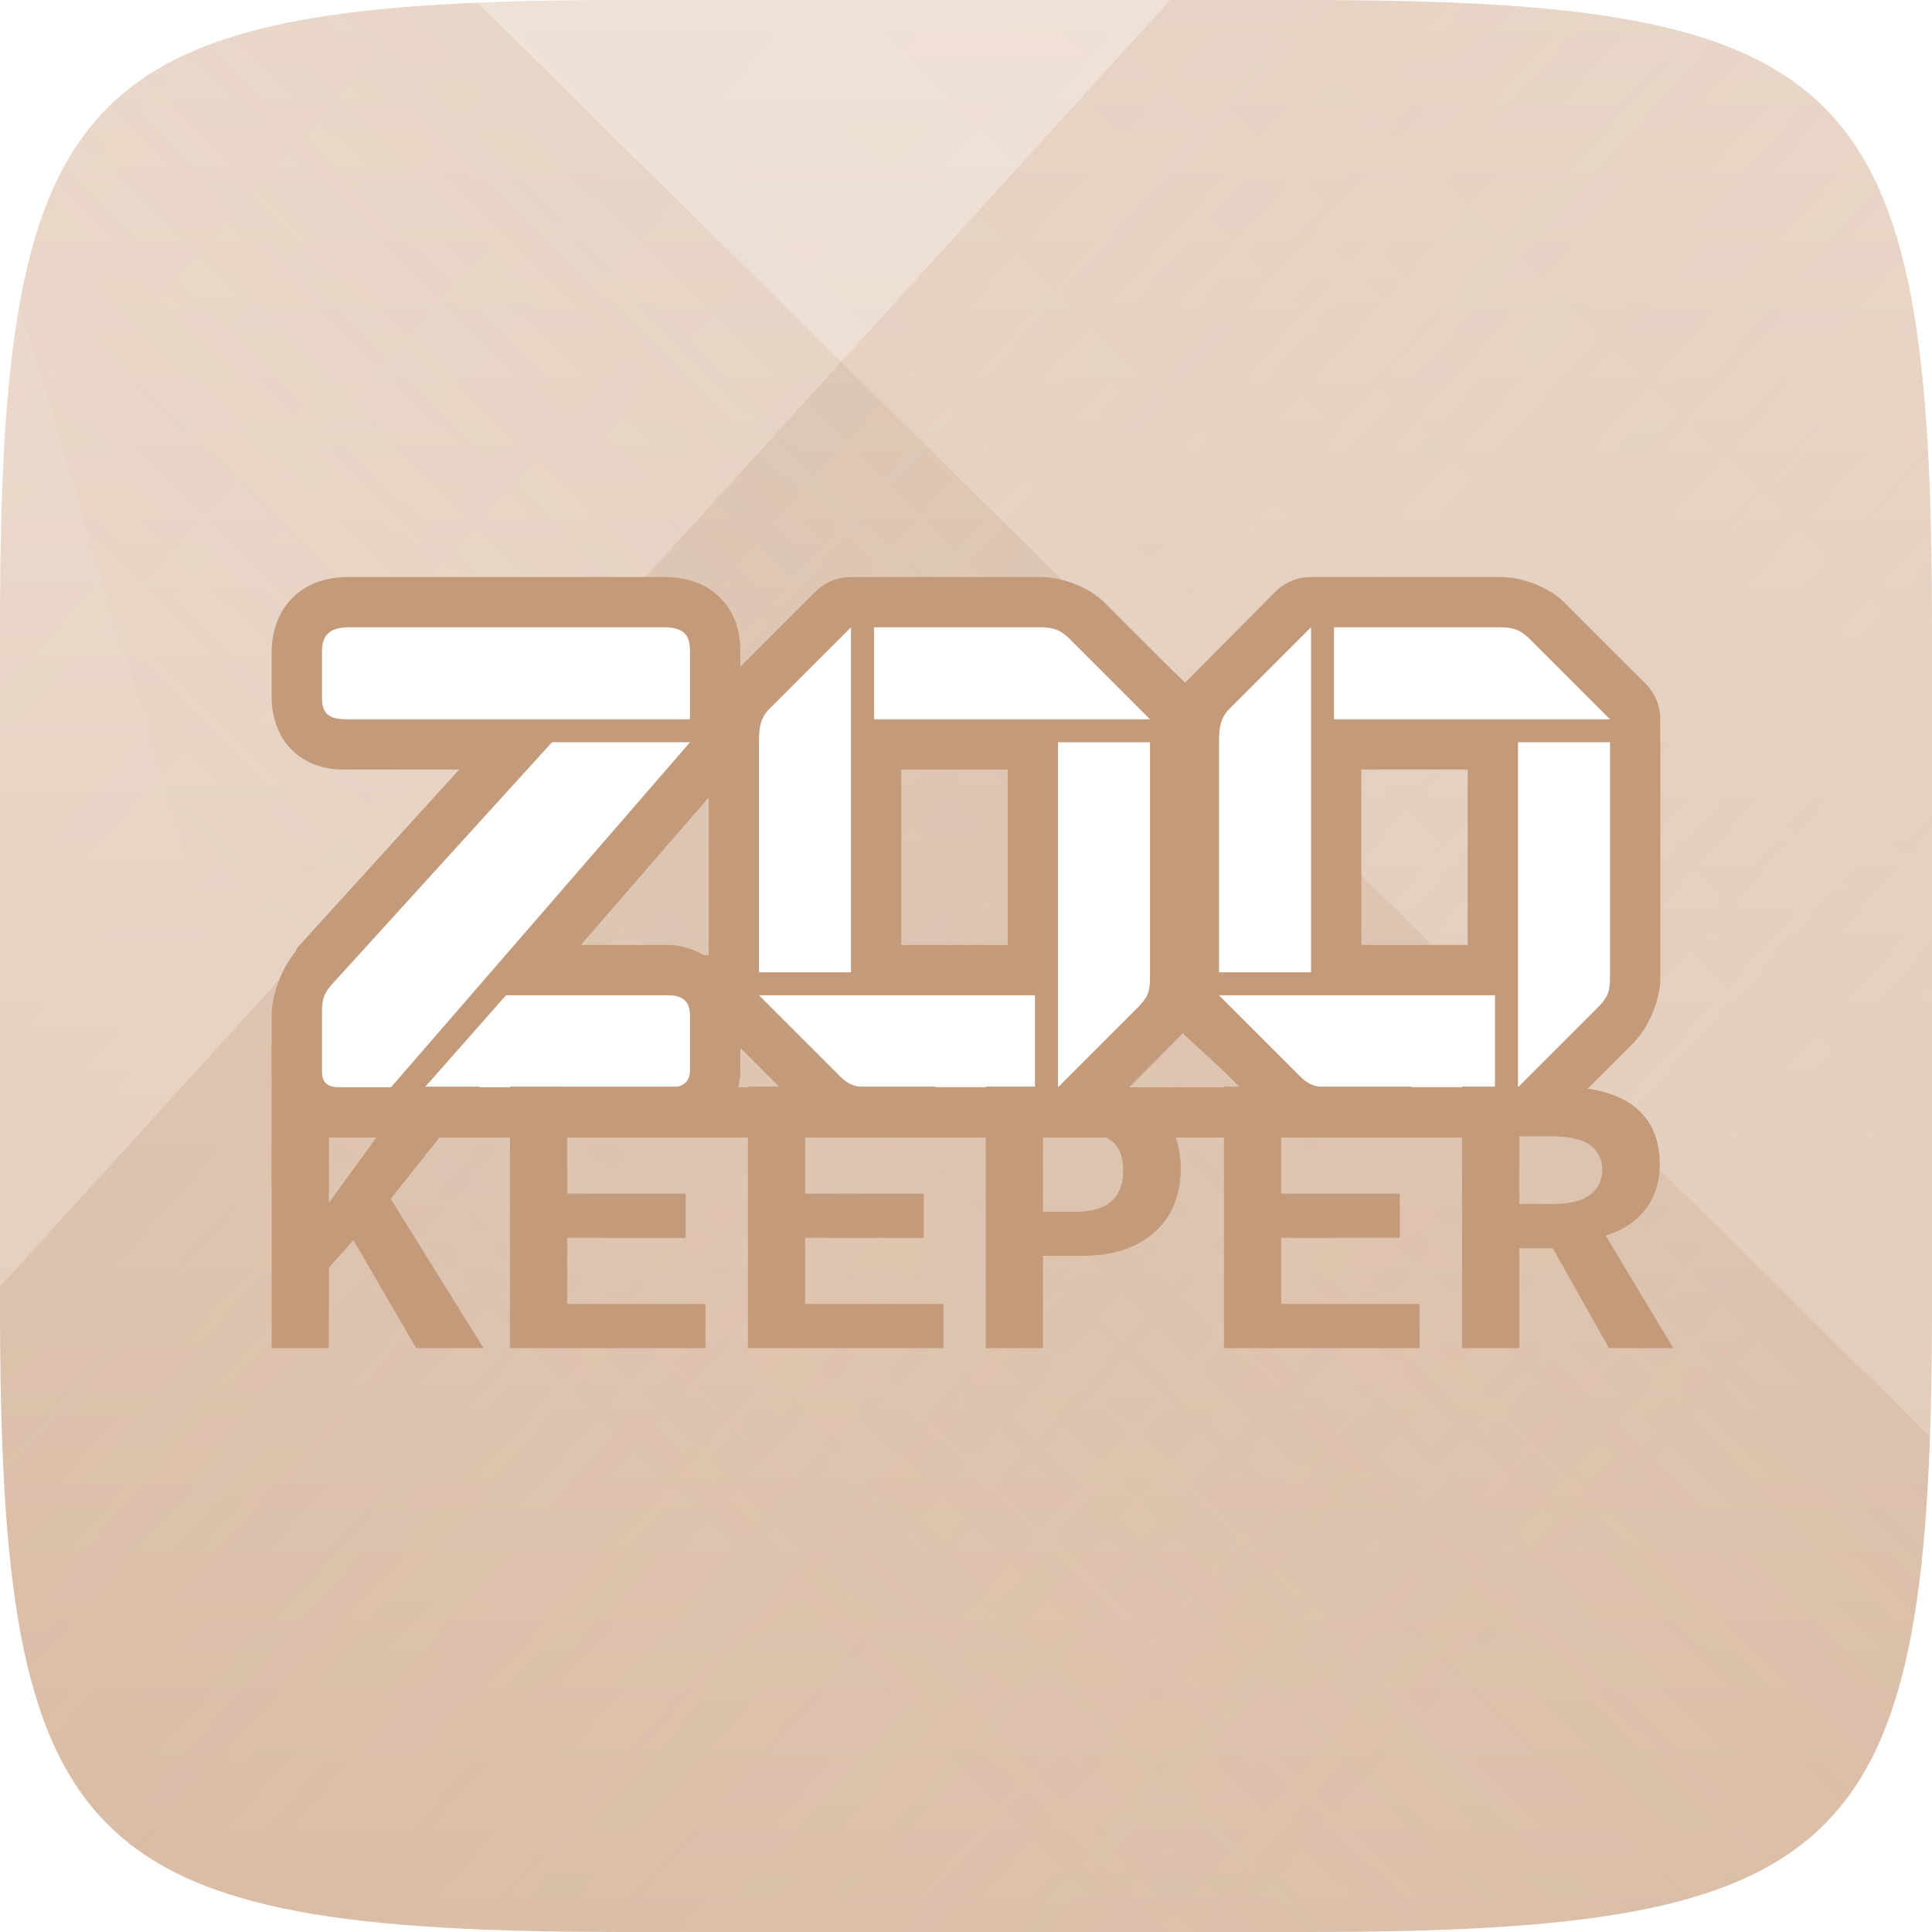 <?xml version="1.0" encoding="UTF-8" standalone="no"?>
<!-- Created with Inkscape (http://www.inkscape.org/) -->

<svg
   xmlns:dc="http://purl.org/dc/elements/1.1/"
   xmlns:cc="http://creativecommons.org/ns#"
   xmlns:rdf="http://www.w3.org/1999/02/22-rdf-syntax-ns#"
   xmlns:svg="http://www.w3.org/2000/svg"
   xmlns="http://www.w3.org/2000/svg"
   xmlns:xlink="http://www.w3.org/1999/xlink"
   xmlns:sodipodi="http://sodipodi.sourceforge.net/DTD/sodipodi-0.dtd"
   xmlns:inkscape="http://www.inkscape.org/namespaces/inkscape"
   width="96"
   height="96"
   id="svg6517"
   version="1.1"
   inkscape:version="0.91 r13725"
   sodipodi:docname="icon.svg">
  <defs
     id="defs6519">
    <linearGradient
       id="linearGradient4265"
       inkscape:collect="always">
      <stop
         id="stop4267"
         offset="0"
         style="stop-color:#ab784f;stop-opacity:1" />
      <stop
         id="stop4269"
         offset="1"
         style="stop-color:#ab784f;stop-opacity:0" />
    </linearGradient>
    <linearGradient
       id="linearGradient4259"
       inkscape:collect="always">
      <stop
         id="stop4261"
         offset="0"
         style="stop-color:#ffffff;stop-opacity:1" />
      <stop
         id="stop4263"
         offset="1"
         style="stop-color:#ffffff;stop-opacity:0" />
    </linearGradient>
    <inkscape:path-effect
       effect="envelope"
       id="path-effect4253"
       is_visible="true"
       yy="true"
       xx="true"
       bendpath1="m -215.761,697.148 139.143,0"
       bendpath2="m -76.618,697.148 0,90.939"
       bendpath3="m -215.761,788.087 139.143,0"
       bendpath4="m -215.761,697.148 0,90.939" />
    <inkscape:path-effect
       effect="bend_path"
       id="path-effect4251"
       is_visible="true"
       bendpath="m -215.761,742.618 139.143,0"
       prop_scale="1.12"
       scale_y_rel="false"
       vertical="false" />
    <linearGradient
       id="Background">
      <stop
         id="stop4178"
         offset="0"
         style="stop-color:#22779e;stop-opacity:1" />
      <stop
         id="stop4180"
         offset="1"
         style="stop-color:#2991c0;stop-opacity:1" />
    </linearGradient>
    <filter
       style="color-interpolation-filters:sRGB;"
       inkscape:label="Inner Shadow"
       id="filter1121">
      <feFlood
         flood-opacity="0.6"
         flood-color="rgb(0,0,0)"
         result="flood"
         id="feFlood1123" />
      <feComposite
         in="flood"
         in2="SourceGraphic"
         operator="out"
         result="composite1"
         id="feComposite1125" />
      <feGaussianBlur
         in="composite1"
         stdDeviation="1"
         result="blur"
         id="feGaussianBlur1127" />
      <feOffset
         dx="0"
         dy="2"
         result="offset"
         id="feOffset1129" />
      <feComposite
         in="offset"
         in2="SourceGraphic"
         operator="atop"
         result="composite2"
         id="feComposite1131" />
    </filter>
    <filter
       style="color-interpolation-filters:sRGB;"
       inkscape:label="Drop Shadow"
       id="filter950">
      <feFlood
         flood-opacity="0.25"
         flood-color="rgb(0,0,0)"
         result="flood"
         id="feFlood952" />
      <feComposite
         in="flood"
         in2="SourceGraphic"
         operator="in"
         result="composite1"
         id="feComposite954" />
      <feGaussianBlur
         in="composite1"
         stdDeviation="1"
         result="blur"
         id="feGaussianBlur956" />
      <feOffset
         dx="0"
         dy="1"
         result="offset"
         id="feOffset958" />
      <feComposite
         in="SourceGraphic"
         in2="offset"
         operator="over"
         result="composite2"
         id="feComposite960" />
    </filter>
    <clipPath
       clipPathUnits="userSpaceOnUse"
       id="clipPath873">
      <g
         transform="matrix(0,-0.667,0.666,0,-258.26,677)"
         id="g875"
         inkscape:label="Layer 1"
         style="fill:#ff00ff;fill-opacity:1;stroke:none;display:inline">
        <path
           style="fill:#ff00ff;fill-opacity:1;stroke:none;display:inline"
           d="m 46.703,898.228 50.595,0 C 138.162,898.228 144,904.065 144,944.926 l 0,50.738 c 0,40.861 -5.838,46.698 -46.703,46.698 l -50.595,0 C 5.838,1042.362 0,1036.525 0,995.664 L 0,944.926 C 0,904.065 5.838,898.228 46.703,898.228 Z"
           id="path877"
           inkscape:connector-curvature="0"
           sodipodi:nodetypes="sssssssss" />
      </g>
    </clipPath>
    <filter
       inkscape:collect="always"
       id="filter891"
       inkscape:label="Badge Shadow">
      <feGaussianBlur
         inkscape:collect="always"
         stdDeviation="0.72"
         id="feGaussianBlur893" />
    </filter>
    <style
       id="style867"
       type="text/css"><![CDATA[
    .fil0 {fill:#1F1A17}
   ]]></style>
    <linearGradient
       inkscape:collect="always"
       xlink:href="#linearGradient4439"
       id="linearGradient908"
       x1="-220"
       y1="731.291"
       x2="-220"
       y2="635.291"
       gradientUnits="userSpaceOnUse" />
    <clipPath
       id="clipPath16">
      <path
         id="path18"
         d="m -9,-9 614,0 0,231 -614,0 0,-231 z" />
    </clipPath>
    <clipPath
       id="clipPath116">
      <path
         id="path118"
         d="m 91.737,146.325 -9.704,-1.577 -8.855,-3.881 -7.521,-4.731 -7.157,-8.733 -4.043,-4.282 -3.909,-1.441 -1.034,2.527 1.808,2.61 0.406,3.68 1.211,-0.049 1.323,-1.207 -0.357,3.749 -1.467,0.984 0.044,1.429 -3.474,-1.966 -3.146,-3.712 -0.656,-3.318 1.345,-2.657 1.255,-4.513 2.552,-1.208 2.685,0.132 2.546,1.479 -1.698,-8.612 1.698,-9.582 -1.869,-4.425 -6.122,-6.596 1.089,-3.941 2.9,-4.567 5.469,-3.849 2.901,-0.397 3.225,-0.109 -2.012,-8.26 7.399,-3.033 9.219,-1.213 3.154,2.062 0.243,5.58 3.518,5.822 0.243,4.609 8.491,-0.607 7.884,0.728 -7.884,-4.731 1.334,-5.701 4.973,-7.763 4.852,-2.062 3.881,1.577 1.577,3.154 8.127,6.186 1.577,-1.334 12.736,-0.485 2.547,2.062 0.243,3.639 -0.849,1.577 -0.607,9.825 -4.245,8.491 0.728,3.76 2.547,-1.334 7.157,-6.672 3.518,-0.242 3.881,1.577 3.882,2.911 1.941,6.308 11.402,-0.728 6.914,2.669 5.58,5.216 4.003,7.521 0.971,8.855 -0.849,10.31 -2.183,9.219 -2.184,2.911 -3.032,0.971 -5.337,-5.822 -4.852,-1.698 -4.245,7.035 -4.245,3.881 -2.305,1.456 -9.219,7.642 -7.399,4.003 -7.399,0.607 -8.612,-1.456 -7.521,-2.79 -5.216,-4.245 -4.124,-4.973 -4.245,-1.213" />
    </clipPath>
    <clipPath
       id="clipPath128">
      <path
         id="path130"
         d="m 91.737,146.325 -9.704,-1.577 -8.855,-3.881 -7.521,-4.731 -7.157,-8.733 -4.043,-4.282 -3.909,-1.441 -1.034,2.527 1.808,2.61 0.406,3.68 1.211,-0.049 1.323,-1.207 -0.357,3.749 -1.467,0.984 0.044,1.429 -3.474,-1.966 -3.146,-3.712 -0.656,-3.318 1.345,-2.657 1.255,-4.513 2.552,-1.208 2.685,0.132 2.546,1.479 -1.698,-8.612 1.698,-9.582 -1.869,-4.425 -6.122,-6.596 1.089,-3.941 2.9,-4.567 5.469,-3.849 2.901,-0.397 3.225,-0.109 -2.012,-8.26 7.399,-3.033 9.219,-1.213 3.154,2.062 0.243,5.58 3.518,5.822 0.243,4.609 8.491,-0.607 7.884,0.728 -7.884,-4.731 1.334,-5.701 4.973,-7.763 4.852,-2.062 3.881,1.577 1.577,3.154 8.127,6.186 1.577,-1.334 12.736,-0.485 2.547,2.062 0.243,3.639 -0.849,1.577 -0.607,9.825 -4.245,8.491 0.728,3.76 2.547,-1.334 7.157,-6.672 3.518,-0.242 3.881,1.577 3.882,2.911 1.941,6.308 11.402,-0.728 6.914,2.669 5.58,5.216 4.003,7.521 0.971,8.855 -0.849,10.31 -2.183,9.219 -2.184,2.911 -3.032,0.971 -5.337,-5.822 -4.852,-1.698 -4.245,7.035 -4.245,3.881 -2.305,1.456 -9.219,7.642 -7.399,4.003 -7.399,0.607 -8.612,-1.456 -7.521,-2.79 -5.216,-4.245 -4.124,-4.973 -4.245,-1.213" />
    </clipPath>
    <linearGradient
       id="linearGradient3850"
       inkscape:collect="always">
      <stop
         id="stop3852"
         offset="0"
         style="stop-color:#000000;stop-opacity:1;" />
      <stop
         id="stop3854"
         offset="1"
         style="stop-color:#000000;stop-opacity:0;" />
    </linearGradient>
    <clipPath
       clipPathUnits="userSpaceOnUse"
       id="clipPath3095">
      <path
         d="m 976.648,389.551 -842.402,0 0,839.999 842.402,0 0,-839.999"
         id="path3097"
         inkscape:connector-curvature="0" />
    </clipPath>
    <linearGradient
       id="linearGradient4439"
       inkscape:collect="always">
      <stop
         id="stop4441"
         offset="0"
         style="stop-color:#ddc1ab;stop-opacity:1" />
      <stop
         id="stop4443"
         offset="1"
         style="stop-color:#edddd1;stop-opacity:1" />
    </linearGradient>
    <clipPath
       clipPathUnits="userSpaceOnUse"
       id="clipPath3195">
      <path
         d="m 611.836,756.738 -106.34,105.207 c -8.473,8.289 -13.617,20.102 -13.598,33.379 L 598.301,790.207 c -0.031,-13.418 5.094,-25.031 13.535,-33.469"
         id="path3197"
         inkscape:connector-curvature="0" />
    </clipPath>
    <clipPath
       clipPathUnits="userSpaceOnUse"
       id="clipPath3235">
      <path
         d="m 1095.64,1501.81 c 35.46,-35.07 70.89,-70.11 106.35,-105.17 4.4,-4.38 7.11,-10.53 7.11,-17.55 l -106.37,105.21 c 0,7 -2.71,13.11 -7.09,17.51"
         id="path3237"
         inkscape:connector-curvature="0" />
    </clipPath>
    <clipPath
       id="clipPath4591"
       clipPathUnits="userSpaceOnUse">
      <path
         inkscape:connector-curvature="0"
         d="m 1106.601,730.437 -0.036,21.648 c -0.01,3.508 -2.868,6.614 -6.404,6.925 l -83.65,7.332 c -3.521,0.308 -6.381,-2.3 -6.367,-5.814 l 0.036,-21.648 20.117,-1.767 -0.011,4.638 c 0,1.839 1.484,3.199 3.326,3.039 l 49.527,-4.34 c 1.843,-0.166 3.342,-1.781 3.354,-3.626 l 0.01,-4.63 20.1,-1.758"
         style="fill:#ff00ff;fill-opacity:1;fill-rule:nonzero;stroke:none"
         id="path4593" />
    </clipPath>
    <radialGradient
       gradientUnits="userSpaceOnUse"
       gradientTransform="matrix(-1.433,-2.274,1.173,-0.739,-174.08,98.374)"
       r="20.407"
       fy="93.399"
       fx="-26.509"
       cy="93.399"
       cx="-26.509"
       id="radialGradient3856"
       xlink:href="#linearGradient3850"
       inkscape:collect="always" />
    <linearGradient
       gradientTransform="translate(-318.48,212.32)"
       gradientUnits="userSpaceOnUse"
       y2="993.197"
       x2="-51.88"
       y1="593.116"
       x1="348.201"
       id="linearGradient3895"
       xlink:href="#linearGradient3850"
       inkscape:collect="always" />
    <clipPath
       id="clipPath3906"
       clipPathUnits="userSpaceOnUse">
      <rect
         transform="scale(1,-1)"
         style="opacity:0.8;color:#000000;fill:#ff00ff;stroke:none;stroke-width:4;marker:none;visibility:visible;display:inline;overflow:visible;enable-background:accumulate"
         id="rect3908"
         width="1019.137"
         height="1019.137"
         x="357.982"
         y="-1725.815" />
    </clipPath>
    <filter
       style="color-interpolation-filters:sRGB"
       inkscape:label="Inner Shadow"
       id="filter1121-7">
      <feFlood
         flood-opacity="0.6"
         flood-color="rgb(0,0,0)"
         result="flood"
         id="feFlood1123-8" />
      <feComposite
         in="flood"
         in2="SourceGraphic"
         operator="out"
         result="composite1"
         id="feComposite1125-4" />
      <feGaussianBlur
         in="composite1"
         stdDeviation="1"
         result="blur"
         id="feGaussianBlur1127-8" />
      <feOffset
         dx="0"
         dy="2"
         result="offset"
         id="feOffset1129-7" />
      <feComposite
         in="offset"
         in2="SourceGraphic"
         operator="atop"
         result="composite2"
         id="feComposite1131-8" />
    </filter>
    <linearGradient
       inkscape:collect="always"
       xlink:href="#linearGradient4259"
       id="linearGradient4293"
       x1="61.725"
       y1="60.487"
       x2="105.6"
       y2="48"
       gradientUnits="userSpaceOnUse" />
    <linearGradient
       inkscape:collect="always"
       xlink:href="#linearGradient4265"
       id="linearGradient4301"
       x1="57.529"
       y1="52.852"
       x2="-5.596"
       y2="70.893"
       gradientUnits="userSpaceOnUse" />
    <linearGradient
       inkscape:collect="always"
       xlink:href="#linearGradient4265"
       id="linearGradient4307"
       gradientUnits="userSpaceOnUse"
       x1="57.529"
       y1="52.852"
       x2="-5.596"
       y2="70.893"
       gradientTransform="matrix(-0.13,0.992,-0.992,-0.13,112.985,15.539)" />
    <linearGradient
       inkscape:collect="always"
       xlink:href="#linearGradient4259"
       id="linearGradient4309"
       gradientUnits="userSpaceOnUse"
       x1="61.725"
       y1="60.487"
       x2="105.6"
       y2="48"
       gradientTransform="matrix(-0.13,0.992,-0.992,-0.13,112.985,15.539)" />
    <clipPath
       clipPathUnits="userSpaceOnUse"
       id="clipPath4336">
      <path
         style="display:inline;opacity:0.063;fill:#df382c;fill-opacity:1;stroke:none"
         d="m -1.8530274e-8,64.865 0,-33.73 C -1.8530274e-8,3.892 3.888,1.038147e-5 31.103,1.038147e-5 l 33.794,0 C 92.112,1.038147e-5 96,3.892 96,31.135 l 0,33.73 c 0,27.243 -3.888,31.135 -31.103,31.135 l -33.794,0 C 3.888,96 -1.8530274e-8,92.108 -1.8530274e-8,64.865 Z"
         id="path4338"
         inkscape:connector-curvature="0"
         sodipodi:nodetypes="sssssssss" />
    </clipPath>
    <clipPath
       clipPathUnits="userSpaceOnUse"
       id="clipPath4455">
      <path
         sodipodi:nodetypes="sssssssss"
         inkscape:connector-curvature="0"
         id="path4457"
         d="m -268,700.156 0,-33.73 c 0,-27.243 3.888,-31.135 31.103,-31.135 l 33.794,0 c 27.215,0 31.103,3.892 31.103,31.135 l 0,33.73 c 0,27.243 -3.888,31.135 -31.103,31.135 l -33.794,0 c -27.215,0 -31.103,-3.892 -31.103,-31.135 z"
         style="display:inline;fill:#df382c;fill-opacity:1;stroke:none" />
    </clipPath>
  </defs>
  <sodipodi:namedview
     id="base"
     pagecolor="#ffffff"
     bordercolor="#666666"
     borderopacity="1.0"
     inkscape:pageopacity="0.0"
     inkscape:pageshadow="2"
     inkscape:zoom="2.2508845"
     inkscape:cx="-12.803276"
     inkscape:cy="-21.77305"
     inkscape:document-units="px"
     inkscape:current-layer="layer3"
     showgrid="false"
     fit-margin-top="0"
     fit-margin-left="0"
     fit-margin-right="0"
     fit-margin-bottom="0"
     inkscape:window-width="1225"
     inkscape:window-height="1000"
     inkscape:window-x="55"
     inkscape:window-y="80"
     inkscape:window-maximized="1"
     showborder="true"
     showguides="false"
     inkscape:guide-bbox="true"
     inkscape:showpageshadow="false"
     inkscape:snap-global="false"
     inkscape:snap-bbox="true"
     inkscape:bbox-paths="true"
     inkscape:bbox-nodes="true"
     inkscape:snap-bbox-edge-midpoints="true"
     inkscape:snap-bbox-midpoints="true"
     inkscape:object-paths="true"
     inkscape:snap-intersection-paths="true"
     inkscape:object-nodes="true"
     inkscape:snap-smooth-nodes="true"
     inkscape:snap-midpoints="true"
     inkscape:snap-object-midpoints="true"
     inkscape:snap-center="true">
    <inkscape:grid
       type="xygrid"
       id="grid821" />
    <sodipodi:guide
       orientation="1,0"
       position="16,48"
       id="guide823" />
    <sodipodi:guide
       orientation="0,1"
       position="64,80"
       id="guide825" />
    <sodipodi:guide
       orientation="1,0"
       position="80,40"
       id="guide827" />
    <sodipodi:guide
       orientation="0,1"
       position="64,16"
       id="guide829" />
  </sodipodi:namedview>
  <g
     inkscape:label="BACKGROUND"
     inkscape:groupmode="layer"
     id="layer1"
     transform="translate(268,-635.291)"
     style="display:inline"
     sodipodi:insensitive="true">
    <g
       id="g4464">
      <path
         sodipodi:nodetypes="sssssssss"
         inkscape:connector-curvature="0"
         id="path6455"
         d="m -268,700.156 0,-33.73 c 0,-27.243 3.888,-31.135 31.103,-31.135 l 33.794,0 c 27.215,0 31.103,3.892 31.103,31.135 l 0,33.73 c 0,27.243 -3.888,31.135 -31.103,31.135 l -33.794,0 c -27.215,0 -31.103,-3.892 -31.103,-31.135 z"
         style="display:inline;fill:url(#linearGradient908);fill-opacity:1;stroke:none" />
    </g>
    <path
       sodipodi:nodetypes="sssssssss"
       inkscape:connector-curvature="0"
       id="path4460"
       d="m -268,700.156 0,-33.73 c 0,-27.243 3.888,-31.135 31.103,-31.135 l 33.794,0 c 27.215,0 31.103,3.892 31.103,31.135 l 0,33.73 c 0,27.243 -3.888,31.135 -31.103,31.135 l -33.794,0 c -27.215,0 -31.103,-3.892 -31.103,-31.135 z"
       style="display:inline;fill:none;fill-opacity:1;stroke:none;filter:url(#filter1121)" />
  </g>
  <g
     inkscape:groupmode="layer"
     id="layer4"
     inkscape:label="FOLDS"
     style="display:inline"
     sodipodi:insensitive="true">
    <g
       inkscape:groupmode="maskhelper"
       id="g4327"
       clip-path="url(#clipPath4336)">
      <g
         id="g4319">
        <g
           id="g4311"
           transform="matrix(-0.769,0.639,-0.639,-0.769,108.565,55.224)"
           style="opacity:0.105">
          <path
             style="color:#000000;display:inline;overflow:visible;visibility:visible;opacity:1;fill:url(#linearGradient4307);fill-opacity:1;fill-rule:nonzero;stroke:none;stroke-width:4;stroke-linecap:round;stroke-linejoin:round;stroke-miterlimit:4;stroke-dasharray:none;stroke-dashoffset:0;stroke-opacity:1;marker:none;enable-background:accumulate"
             d="M 118.801,58.528 -28.812,79.243 5.876,-40.074 l 96.012,20.992 26.86,50.052 z"
             id="path4303"
             inkscape:connector-curvature="0"
             sodipodi:nodetypes="cccccc" />
          <path
             style="color:#000000;display:inline;overflow:visible;visibility:visible;opacity:1;fill:url(#linearGradient4309);fill-opacity:1;fill-rule:nonzero;stroke:none;stroke-width:4;stroke-linecap:round;stroke-linejoin:round;stroke-miterlimit:4;stroke-dasharray:none;stroke-dashoffset:0;stroke-opacity:1;marker:none;enable-background:accumulate"
             d="M 118.801,58.528 -28.812,79.243 -8.441,141.416 108.005,151.916 Z"
             id="path4305"
             inkscape:connector-curvature="0"
             sodipodi:nodetypes="ccccc" />
        </g>
        <g
           id="g4315"
           style="opacity:0.082"
           transform="matrix(0.243,-0.69,1.009,1.253,10.129,28.56)">
          <path
             sodipodi:nodetypes="cccccc"
             inkscape:connector-curvature="0"
             id="path4283"
             d="M 41.87,-11.35 81.58,132.323 -41.232,113.425 -32.887,15.5 13.253,-17.633 Z"
             style="color:#000000;display:inline;overflow:visible;visibility:visible;opacity:1;fill:url(#linearGradient4301);fill-opacity:1;fill-rule:nonzero;stroke:none;stroke-width:4;stroke-linecap:round;stroke-linejoin:round;stroke-miterlimit:4;stroke-dasharray:none;stroke-dashoffset:0;stroke-opacity:1;marker:none;enable-background:accumulate" />
          <path
             sodipodi:nodetypes="ccccc"
             inkscape:connector-curvature="0"
             id="path4285"
             d="M 41.87,-11.35 81.58,132.323 140.58,104.05 135.868,-12.773 Z"
             style="color:#000000;display:inline;overflow:visible;visibility:visible;opacity:1;fill:url(#linearGradient4293);fill-opacity:1;fill-rule:nonzero;stroke:none;stroke-width:4;stroke-linecap:round;stroke-linejoin:round;stroke-miterlimit:4;stroke-dasharray:none;stroke-dashoffset:0;stroke-opacity:1;marker:none;enable-background:accumulate" />
        </g>
      </g>
    </g>
  </g>
  <g
     inkscape:groupmode="layer"
     id="layer3"
     inkscape:label="PLACE YOUR PICTOGRAM HERE"
     style="display:inline">
    <path
       style="color:#000000;font-style:normal;font-variant:normal;font-weight:normal;font-stretch:normal;font-size:medium;line-height:normal;font-family:sans-serif;text-indent:0;text-align:start;text-decoration:none;text-decoration-line:none;text-decoration-style:solid;text-decoration-color:#000000;letter-spacing:normal;word-spacing:normal;text-transform:none;direction:ltr;block-progression:tb;writing-mode:lr-tb;baseline-shift:baseline;text-anchor:start;white-space:normal;clip-rule:nonzero;display:inline;overflow:visible;visibility:visible;opacity:1;isolation:auto;mix-blend-mode:normal;color-interpolation:sRGB;color-interpolation-filters:linearRGB;solid-color:#000000;solid-opacity:1;fill:#c39a7a;fill-opacity:1;fill-rule:nonzero;stroke:none;stroke-width:1;stroke-linecap:round;stroke-linejoin:round;stroke-miterlimit:4;stroke-dasharray:none;stroke-dashoffset:0;stroke-opacity:1;marker:none;color-rendering:auto;image-rendering:auto;shape-rendering:auto;text-rendering:auto;enable-background:accumulate"
       d="M 17.371 28.67 C 16.599 28.67 15.566 28.795 14.68 29.57 C 13.767 30.369 13.5 31.522 13.5 32.383 L 13.5 34.672 C 13.5 35.527 13.784 36.717 14.75 37.482 C 15.667 38.21 16.626 38.24 17.234 38.24 L 22.816 38.24 L 14.875 46.979 A 0.5 0.5 0 0 0 14.871 46.982 L 14.869 46.984 L 14.848 47.008 L 14.826 47.029 L 14.818 47.039 A 0.5 0.5 0 0 0 14.701 47.266 C 13.865 48.289 13.5 49.604 13.5 50.416 L 13.5 53.256 C 13.5 54.17 13.909 55.263 14.785 55.9 C 15.593 56.488 16.398 56.525 16.844 56.525 L 19.428 56.525 C 19.718 56.525 19.997 56.437 20.27 56.338 C 20.542 56.437 20.821 56.525 21.111 56.525 L 33.221 56.525 L 33.23 56.525 A 0.5 0.5 0 0 0 33.402 56.494 C 34.124 56.484 34.962 56.33 35.682 55.701 C 36.511 54.977 36.785 53.948 36.785 53.172 L 36.785 52.061 L 39.943 55.219 C 40.599 55.881 41.817 56.525 43.086 56.525 L 51.428 56.525 C 51.658 56.525 51.885 56.488 52.105 56.426 C 52.912 56.579 53.752 56.381 54.34 55.793 L 57.271 52.861 A 0.5 0.5 0 0 0 57.273 52.859 L 58.77 51.344 L 60.811 53.229 L 62.801 55.219 C 63.456 55.881 64.675 56.525 65.943 56.525 L 74.285 56.525 C 74.373 56.525 74.458 56.497 74.545 56.486 L 74.545 56.297 C 74.545 55.854 74.901 55.498 75.344 55.498 L 77.492 55.498 L 81.094 51.898 L 81.072 51.912 A 0.5 0.5 0 0 0 81.127 51.865 C 81.887 51.098 82.5 49.757 82.5 48.561 L 82.5 36.883 A 0.5 0.5 0 0 0 82.5 36.881 L 82.492 35.562 A 0.5 0.5 0 0 0 82.49 35.521 C 82.44 34.946 82.189 34.394 81.768 33.973 L 77.727 29.934 L 77.723 29.928 C 77.693 29.898 77.664 29.868 77.633 29.84 A 0.5 0.5 0 0 0 77.627 29.836 C 76.88 29.164 75.644 28.67 74.529 28.67 L 66.285 28.67 A 0.5 0.5 0 0 0 66.283 28.67 L 65.035 28.674 A 0.5 0.5 0 0 0 65.012 28.674 C 64.405 28.706 63.818 28.959 63.375 29.402 A 0.5 0.5 0 0 0 63.373 29.404 L 58.885 33.92 L 58.164 33.227 L 54.869 29.934 L 54.865 29.928 C 54.836 29.898 54.806 29.868 54.775 29.84 A 0.5 0.5 0 0 0 54.77 29.836 C 54.023 29.164 52.787 28.67 51.672 28.67 L 43.428 28.67 A 0.5 0.5 0 0 0 43.424 28.67 L 42.102 28.678 A 0.5 0.5 0 0 0 42.061 28.68 C 41.486 28.731 40.938 28.983 40.518 29.402 L 36.785 33.137 L 36.785 32.373 C 36.785 31.723 36.686 30.638 35.828 29.746 C 34.967 28.851 33.835 28.67 32.973 28.67 L 17.371 28.67 z M 44.785 38.24 L 50.072 38.24 L 50.072 46.955 L 44.785 46.955 L 44.785 38.24 z M 67.643 38.24 L 72.93 38.24 L 72.93 46.955 L 67.643 46.955 L 67.643 38.24 z M 28.535 39.383 L 28.811 39.383 L 18.5 51.277 L 18.5 50.422 C 18.505 50.417 18.511 50.412 18.516 50.406 A 0.5 0.5 0 0 0 18.518 50.402 L 28.535 39.383 z M 35.215 39.627 L 35.215 47.596 C 34.546 47.178 33.821 46.955 33.205 46.955 L 28.863 46.955 L 35.215 39.627 z "
       id="path4241" />
    <rect
       style="color:#000000;display:inline;overflow:visible;visibility:visible;opacity:1;fill:#c39a7a;fill-opacity:1;fill-rule:nonzero;stroke:none;stroke-width:4;stroke-linecap:round;stroke-linejoin:round;stroke-miterlimit:4;stroke-dasharray:none;stroke-dashoffset:0;stroke-opacity:1;marker:none;enable-background:accumulate"
       id="rect4282"
       width="5.418"
       height="1.521"
       x="31.307"
       y="47.455" />
    <path
       inkscape:connector-curvature="0"
       style="color:#000000;display:inline;overflow:visible;visibility:visible;opacity:1;fill:#ffffff;fill-opacity:1;fill-rule:nonzero;stroke:none;stroke-width:2;stroke-linecap:round;stroke-linejoin:round;stroke-miterlimit:4;stroke-dasharray:none;stroke-dashoffset:0;stroke-opacity:1;marker:none;enable-background:accumulate"
       d="M 17.371,31.17 C 16.415,31.17 16,31.52 16,32.383 l 0,2.289 c 0,0.843 0.397,1.068 1.234,1.068 l 17.051,0 0,-3.367 c 0,-0.783 -0.249,-1.203 -1.312,-1.203 l -15.602,0 z m 24.914,0 -3.961,3.961 c -0.466,0.428 -0.609,0.86 -0.609,1.656 l 0,11.525 4.57,0 0,-17.143 z m 1.143,0 0,4.57 13.715,0 -4.045,-4.045 c -0.437,-0.393 -0.74,-0.525 -1.426,-0.525 l -8.244,0 z m 21.715,0 -3.961,3.961 c -0.466,0.428 -0.609,0.86 -0.609,1.656 l 0,11.525 4.57,0 0,-17.143 z m 1.143,0 0,4.57 13.715,0 -4.045,-4.045 c -0.437,-0.393 -0.74,-0.525 -1.426,-0.525 l -8.244,0 z M 27.428,36.883 16.668,48.721 C 16.009,49.402 16,49.72 16,50.416 l 0,2.84 c 0,0.633 0.403,0.77 0.844,0.77 l 2.584,0 14.857,-17.143 -6.857,0 z m 25.145,0 0,17.143 3.92,-3.92 c 0.519,-0.524 0.65,-0.778 0.65,-1.545 l 0,-11.678 -4.57,0 z m 22.857,0 0,17.143 3.92,-3.92 C 79.869,49.581 80,49.328 80,48.561 l 0,-11.678 -4.57,0 z m -50.287,12.572 -4.031,4.57 12.119,0 c 0.745,0.035 1.055,-0.304 1.055,-0.854 l 0,-2.688 c 0,-0.654 -0.292,-1.029 -1.08,-1.029 l -8.062,0 z m 12.572,0 4.004,4.004 c 0.359,0.363 0.69,0.566 1.367,0.566 l 8.342,0 0,-4.57 -13.713,0 z m 22.857,0 4.004,4.004 c 0.359,0.363 0.69,0.566 1.367,0.566 l 8.342,0 0,-4.57 -13.713,0 z"
       id="path4268" />
    <path
       style="font-style:normal;font-variant:normal;font-weight:bold;font-stretch:normal;font-size:medium;line-height:125%;font-family:'Liberation Mono';-inkscape-font-specification:'Liberation Mono Bold';text-align:end;letter-spacing:0px;word-spacing:0px;writing-mode:lr-tb;text-anchor:end;fill:#c39a7a;fill-opacity:1;stroke:none;stroke-width:1px;stroke-linecap:butt;stroke-linejoin:miter;stroke-opacity:1"
       d="m 13.5,53.994 0,12.994 2.842,0 0,-3.998 1.223,-1.367 3.111,5.365 3.352,0 -4.613,-7.418 4.43,-5.576 -3.303,0 -4.199,5.77 0,-5.77 z m 11.838,0 0,12.994 9.719,0 0,-2.197 -6.877,0 0,-3.283 5.895,0 0,-2.197 -5.895,0 0,-3.121 6.48,0 0,-2.195 z m 11.828,0 0,12.994 9.717,0 0,-2.197 -6.877,0 0,-3.283 5.895,0 0,-2.197 -5.895,0 0,-3.121 6.482,0 0,-2.195 z m 11.816,0 0,12.994 2.842,0 0,-4.586 1.898,0 c 0.854,0 1.592,-0.111 2.215,-0.336 0.623,-0.231 1.136,-0.544 1.541,-0.936 0.405,-0.392 0.704,-0.847 0.896,-1.367 0.199,-0.527 0.299,-1.082 0.299,-1.666 0,-0.636 -0.103,-1.208 -0.309,-1.715 -0.199,-0.507 -0.508,-0.938 -0.926,-1.291 -0.417,-0.353 -0.942,-0.622 -1.578,-0.809 -0.636,-0.193 -1.387,-0.289 -2.254,-0.289 z m 11.838,0 0,12.994 9.719,0 0,-2.197 -6.877,0 0,-3.283 5.895,0 0,-2.197 -5.895,0 0,-3.121 6.482,0 0,-2.195 z m 11.828,0 0,12.994 2.842,0 0,-4.961 1.666,0 2.793,4.961 3.197,0 -3.361,-5.598 c 0.392,-0.116 0.753,-0.275 1.08,-0.48 0.327,-0.212 0.61,-0.463 0.848,-0.752 0.238,-0.295 0.424,-0.636 0.559,-1.021 0.135,-0.385 0.201,-0.814 0.201,-1.289 0,-1.246 -0.421,-2.2 -1.262,-2.861 -0.841,-0.661 -2.109,-0.992 -3.805,-0.992 z m -20.824,2.205 1.465,0 c 0.841,0 1.469,0.151 1.887,0.453 0.424,0.295 0.637,0.794 0.637,1.494 0,0.681 -0.196,1.198 -0.588,1.551 -0.392,0.347 -1.012,0.52 -1.859,0.52 l -1.541,0 z m 23.666,0.264 1.617,0 c 0.398,0 0.752,0.033 1.061,0.098 0.315,0.058 0.577,0.158 0.789,0.299 0.212,0.135 0.373,0.314 0.482,0.539 0.116,0.225 0.174,0.369 0.174,0.696 0,0.604 -0.193,0.934 -0.578,1.255 -0.385,0.315 -1.002,0.473 -1.85,0.473 l -1.695,0 z"
       id="path4243"
       inkscape:connector-curvature="0"
       sodipodi:nodetypes="cccccccccccccccccccccccccccccccccccccccccccscscscscsccccccccccccccccccccccccssssccscscscccscccscscc" />
    <path
       style="color:#000000;display:inline;overflow:visible;visibility:visible;opacity:1;fill:#c39a7a;fill-opacity:1;fill-rule:nonzero;stroke:none;stroke-width:4;stroke-linecap:round;stroke-linejoin:round;stroke-miterlimit:4;stroke-dasharray:none;stroke-dashoffset:0;stroke-opacity:1;marker:none;enable-background:accumulate"
       d="m 14,54.026 21.321,0 2.573,0 2.96,0 33.432,0 0,2.499 -60.286,0 z"
       id="rect4314"
       inkscape:connector-curvature="0"
       sodipodi:nodetypes="cccccccc" />
    <rect
       style="color:#000000;display:inline;overflow:visible;visibility:visible;opacity:1;fill:#c39a7a;fill-opacity:1;fill-rule:nonzero;stroke:none;stroke-width:4;stroke-linecap:round;stroke-linejoin:round;stroke-miterlimit:4;stroke-dasharray:none;stroke-dashoffset:0;stroke-opacity:1;marker:none;enable-background:accumulate"
       id="rect4280"
       width="1.443"
       height="7.001"
       x="13.5"
       y="51.883" />
    <rect
       style="color:#000000;display:inline;overflow:visible;visibility:visible;opacity:1;fill:#c39a7a;fill-opacity:1;fill-rule:nonzero;stroke:none;stroke-width:2;stroke-linecap:round;stroke-linejoin:round;stroke-miterlimit:4;stroke-dasharray:none;stroke-dashoffset:0;stroke-opacity:1;marker:none;enable-background:accumulate"
       id="rect4284"
       width="0.932"
       height="3.312"
       x="35.354"
       y="52.013" />
  </g>
  <g
     inkscape:groupmode="layer"
     id="layer2"
     inkscape:label="BADGE"
     style="display:none"
     sodipodi:insensitive="true">
    <g
       style="display:inline"
       transform="translate(-340,-581)"
       id="g4394"
       clip-path="none">
      <g
         id="g855">
        <g
           inkscape:groupmode="maskhelper"
           id="g870"
           clip-path="url(#clipPath873)"
           style="opacity:0.6;filter:url(#filter891)">
          <path
             transform="matrix(1.5,0,0,1.5,-30,-237.543)"
             d="m 264,552.362 a 12,12 0 0 1 -12,12 12,12 0 0 1 -12,-12 12,12 0 0 1 12,-12 12,12 0 0 1 12,12 z"
             sodipodi:ry="12"
             sodipodi:rx="12"
             sodipodi:cy="552.36218"
             sodipodi:cx="252"
             id="path844"
             style="color:#000000;fill:#000000;fill-opacity:1;fill-rule:nonzero;stroke:none;stroke-width:4;marker:none;visibility:visible;display:inline;overflow:visible;enable-background:accumulate"
             sodipodi:type="arc" />
        </g>
        <g
           id="g862">
          <path
             sodipodi:type="arc"
             style="color:#000000;fill:#f5f5f5;fill-opacity:1;fill-rule:nonzero;stroke:none;stroke-width:4;marker:none;visibility:visible;display:inline;overflow:visible;enable-background:accumulate"
             id="path4398"
             sodipodi:cx="252"
             sodipodi:cy="552.36218"
             sodipodi:rx="12"
             sodipodi:ry="12"
             d="m 264,552.362 a 12,12 0 0 1 -12,12 12,12 0 0 1 -12,-12 12,12 0 0 1 12,-12 12,12 0 0 1 12,12 z"
             transform="matrix(1.5,0,0,1.5,-30,-238.543)" />
          <path
             transform="matrix(1.25,0,0,1.25,33,-100.453)"
             d="m 264,552.362 a 12,12 0 0 1 -12,12 12,12 0 0 1 -12,-12 12,12 0 0 1 12,-12 12,12 0 0 1 12,12 z"
             sodipodi:ry="12"
             sodipodi:rx="12"
             sodipodi:cy="552.36218"
             sodipodi:cx="252"
             id="path4400"
             style="color:#000000;fill:#dd4814;fill-opacity:1;fill-rule:nonzero;stroke:none;stroke-width:4;marker:none;visibility:visible;display:inline;overflow:visible;enable-background:accumulate"
             sodipodi:type="arc" />
          <path
             sodipodi:type="star"
             style="color:#000000;fill:#f5f5f5;fill-opacity:1;fill-rule:nonzero;stroke:none;stroke-width:3;marker:none;visibility:visible;display:inline;overflow:visible;enable-background:accumulate"
             id="path4459"
             sodipodi:sides="5"
             sodipodi:cx="666.19574"
             sodipodi:cy="589.50385"
             sodipodi:r1="7.2431178"
             sodipodi:r2="4.3458705"
             sodipodi:arg1="1.0471976"
             sodipodi:arg2="1.6755161"
             inkscape:flatsided="false"
             inkscape:rounded="0.1"
             inkscape:randomized="0"
             d="m 669.817,595.777 c -0.391,0.226 -3.626,-1.903 -4.076,-1.951 -0.449,-0.047 -4.057,1.363 -4.392,1.061 -0.336,-0.302 0.69,-4.037 0.596,-4.479 -0.094,-0.442 -2.55,-3.437 -2.366,-3.85 0.184,-0.413 4.053,-0.592 4.444,-0.818 0.391,-0.226 2.481,-3.487 2.93,-3.44 0.449,0.047 1.815,3.671 2.151,3.974 0.336,0.302 4.083,1.282 4.177,1.724 0.094,0.442 -2.931,2.861 -3.115,3.274 -0.184,0.413 0.043,4.279 -0.349,4.505 z"
             transform="matrix(1.511,-0.164,0.164,1.511,-755.373,-191.937)" />
        </g>
      </g>
    </g>
  </g>
</svg>

